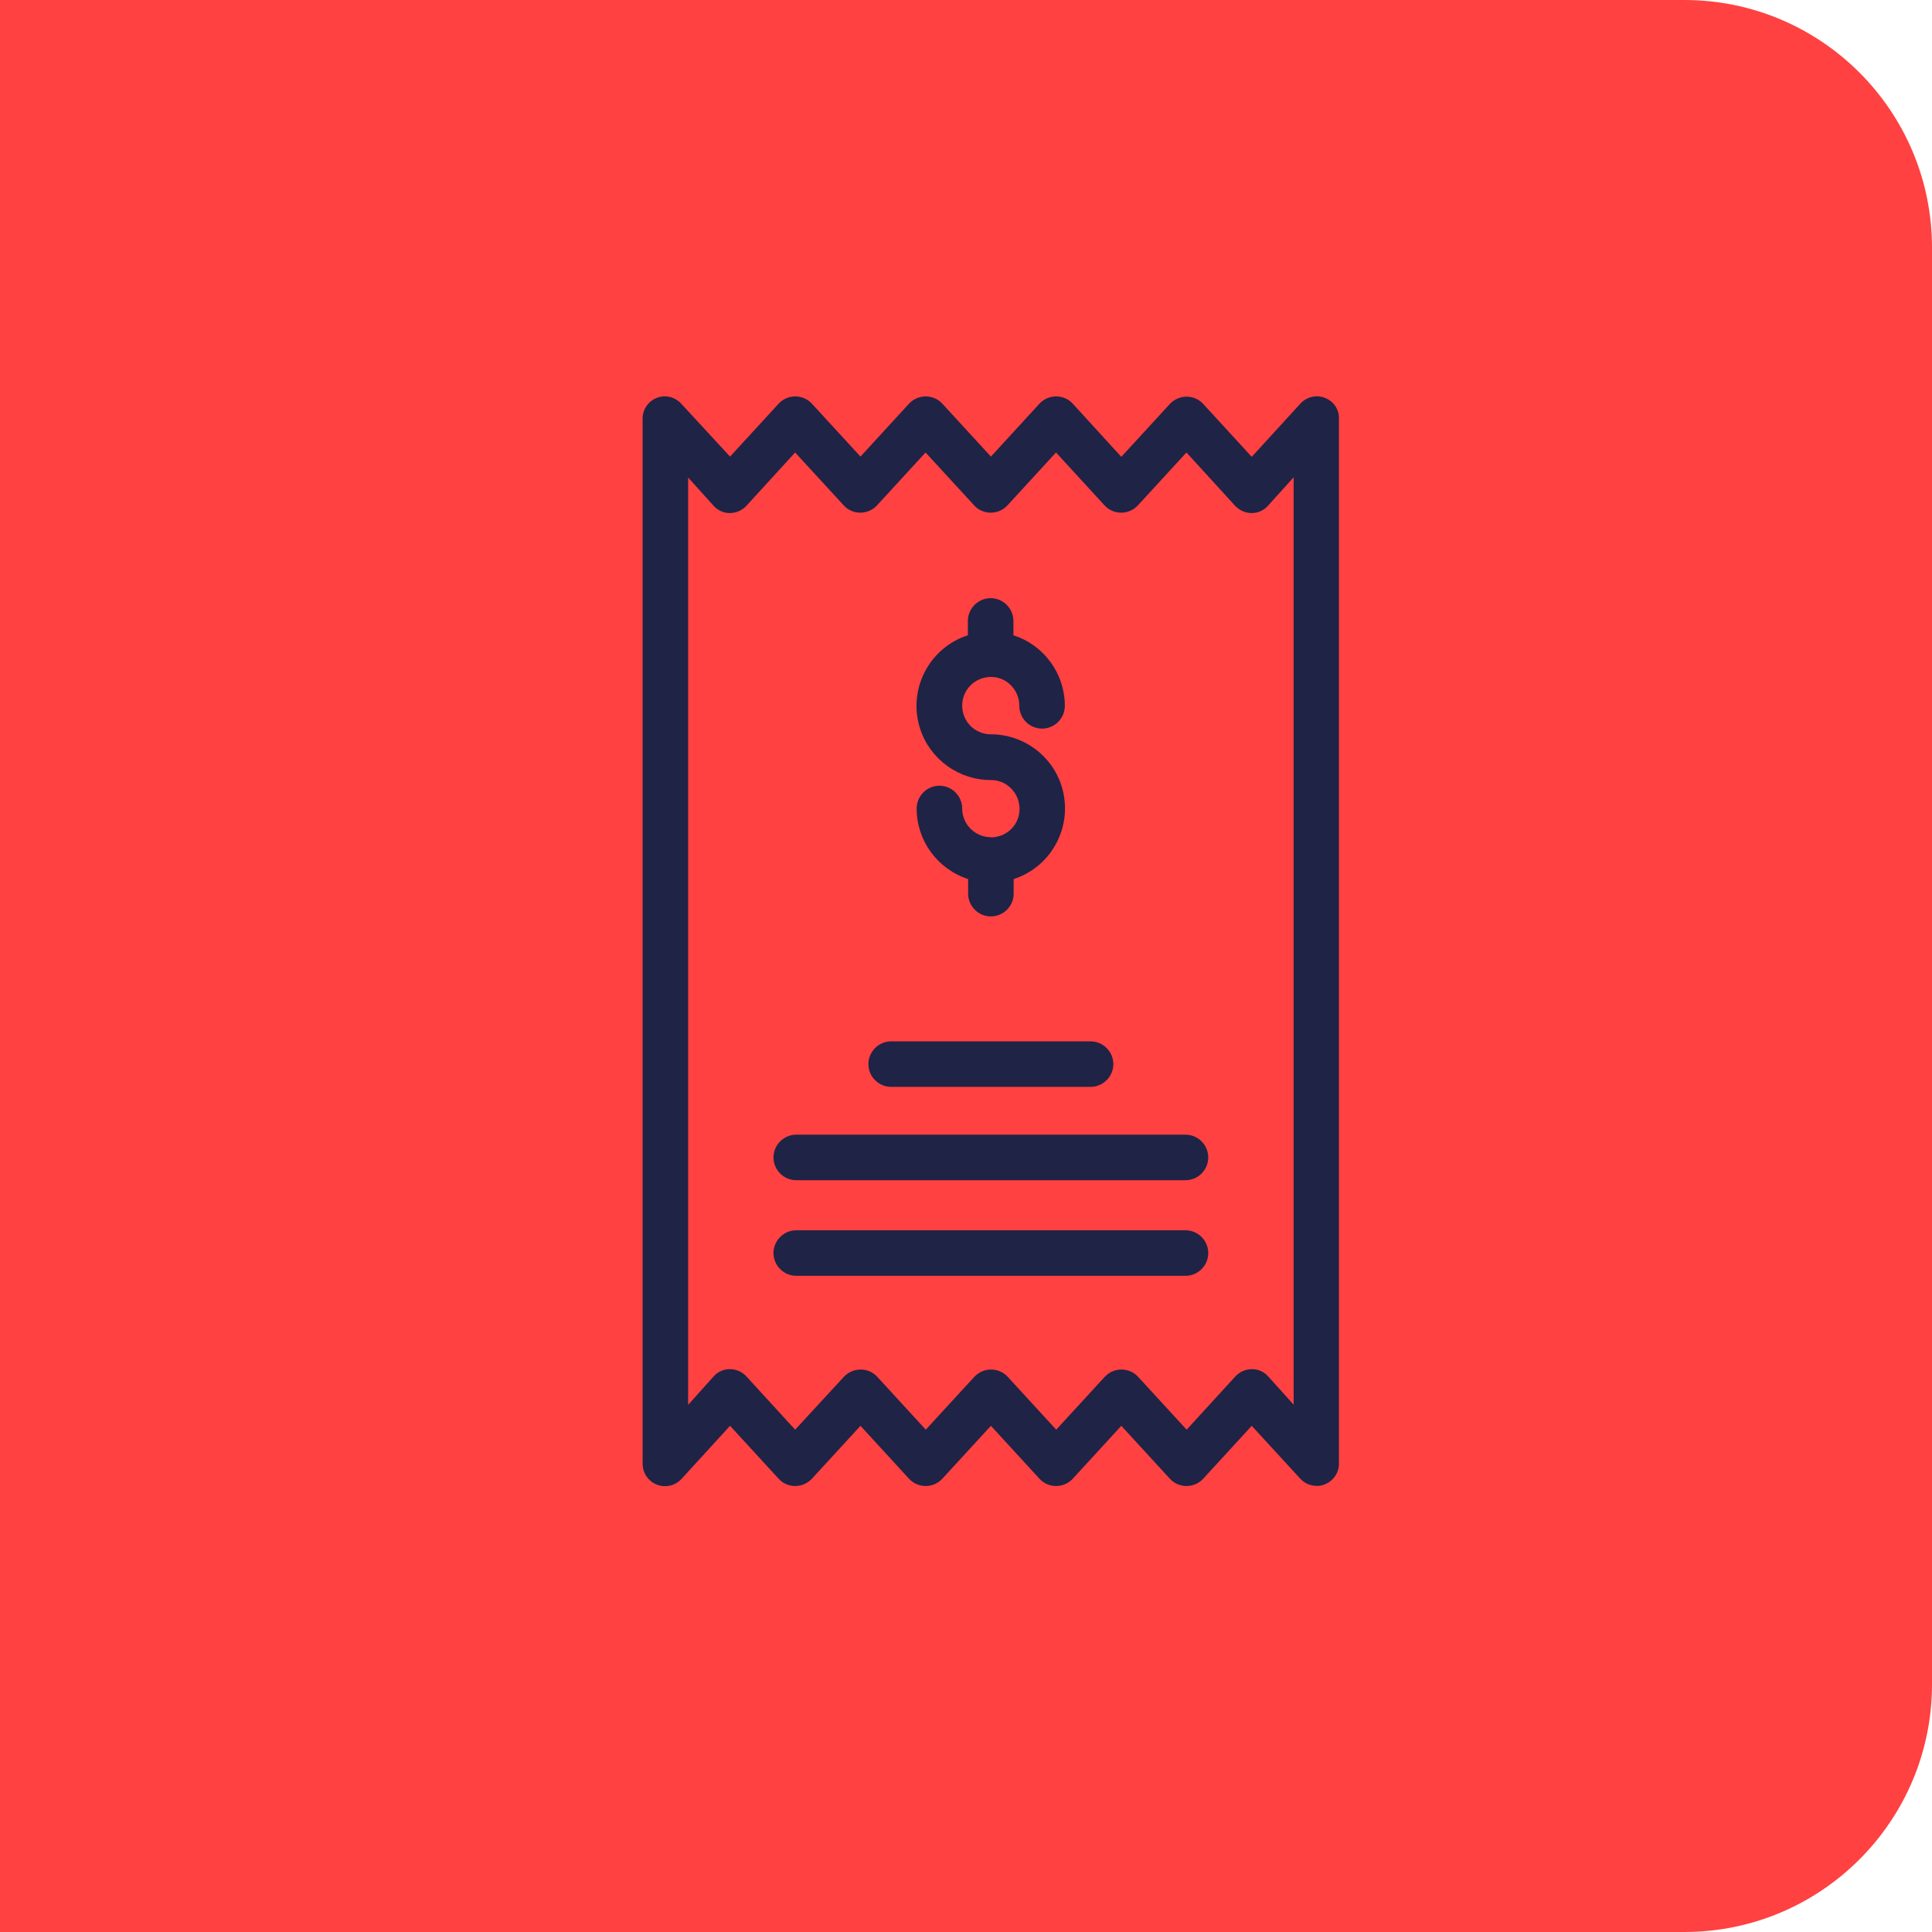 <svg width="39" height="39" viewBox="0 0 39 39" fill="none" xmlns="http://www.w3.org/2000/svg">
<path d="M0 0H34C36.761 0 39 2.239 39 5V34C39 36.761 36.761 39 34 39H0V0Z" fill="#FF4141"/>
<g clip-path="url(#clip0)">
<path d="M22.014 21.021H17.989C17.737 21.021 17.53 21.228 17.53 21.481C17.53 21.733 17.737 21.94 17.989 21.94H22.014C22.267 21.94 22.474 21.733 22.474 21.481C22.474 21.228 22.267 21.021 22.014 21.021Z" fill="#1F2346"/>
<path d="M23.931 22.905H16.074C15.821 22.905 15.614 23.112 15.614 23.365C15.614 23.617 15.821 23.824 16.074 23.824H23.931C24.184 23.824 24.39 23.617 24.39 23.365C24.39 23.112 24.184 22.905 23.931 22.905Z" fill="#1F2346"/>
<path d="M23.931 24.835H16.074C15.821 24.835 15.614 25.042 15.614 25.294C15.614 25.547 15.821 25.754 16.074 25.754H23.931C24.184 25.754 24.39 25.547 24.39 25.294C24.39 25.042 24.184 24.835 23.931 24.835Z" fill="#1F2346"/>
<path d="M26.748 8.032C26.573 7.963 26.376 8.009 26.247 8.151L25.268 9.222L24.29 8.156C24.119 7.967 23.83 7.958 23.642 8.128C23.633 8.137 23.623 8.146 23.614 8.156L22.635 9.222L21.657 8.151C21.487 7.963 21.193 7.953 21.009 8.123C21 8.133 20.99 8.142 20.981 8.151L20.003 9.217L19.024 8.151C18.854 7.963 18.56 7.953 18.376 8.123C18.367 8.133 18.358 8.142 18.348 8.151L17.37 9.217L16.391 8.151C16.221 7.963 15.927 7.953 15.743 8.123C15.734 8.133 15.725 8.142 15.716 8.151L14.737 9.217L13.753 8.151C13.629 8.013 13.432 7.963 13.257 8.032C13.083 8.1 12.968 8.27 12.972 8.459V29.54C12.968 29.788 13.165 29.995 13.413 30C13.547 30.004 13.671 29.949 13.758 29.853L14.737 28.782L15.716 29.848C15.886 30.037 16.175 30.046 16.363 29.876C16.372 29.866 16.382 29.857 16.391 29.848L17.37 28.782L18.348 29.848C18.518 30.037 18.812 30.046 18.996 29.876C19.005 29.866 19.015 29.857 19.024 29.848L20.003 28.782L20.981 29.848C21.151 30.037 21.445 30.046 21.629 29.876C21.638 29.866 21.648 29.857 21.657 29.848L22.635 28.782L23.614 29.848C23.784 30.037 24.078 30.046 24.262 29.876C24.271 29.866 24.28 29.857 24.29 29.848L25.268 28.782L26.247 29.848C26.334 29.945 26.458 29.995 26.587 29.995C26.642 29.995 26.693 29.986 26.743 29.963C26.918 29.894 27.033 29.724 27.028 29.536V8.454C27.037 8.27 26.922 8.1 26.748 8.032ZM25.273 27.638C25.144 27.638 25.02 27.693 24.933 27.79L23.954 28.86L22.975 27.794C22.805 27.606 22.511 27.597 22.328 27.767C22.318 27.776 22.309 27.785 22.3 27.794L21.321 28.86L20.343 27.794C20.172 27.606 19.878 27.597 19.695 27.767C19.685 27.776 19.676 27.785 19.667 27.794L18.688 28.86L17.71 27.794C17.54 27.606 17.246 27.597 17.062 27.767C17.053 27.776 17.043 27.785 17.034 27.794L16.051 28.86L15.072 27.79C14.985 27.693 14.861 27.638 14.732 27.638C14.604 27.638 14.484 27.693 14.401 27.79L13.891 28.359V9.64L14.401 10.205C14.484 10.301 14.604 10.357 14.732 10.357C14.861 10.357 14.985 10.301 15.072 10.205L16.051 9.134L17.03 10.2C17.2 10.389 17.494 10.398 17.677 10.228C17.687 10.219 17.696 10.21 17.705 10.2L18.684 9.134L19.663 10.2C19.832 10.389 20.127 10.398 20.31 10.228C20.32 10.219 20.329 10.21 20.338 10.2L21.317 9.134L22.295 10.2C22.465 10.389 22.759 10.398 22.943 10.228C22.952 10.219 22.962 10.21 22.971 10.2L23.95 9.134L24.928 10.205C25.015 10.301 25.14 10.357 25.268 10.357C25.397 10.357 25.516 10.301 25.599 10.205L26.114 9.635V28.355L25.604 27.79C25.521 27.693 25.401 27.638 25.273 27.638Z" fill="#1F2346"/>
<path d="M21.427 15.861C21.229 15.241 20.65 14.823 20.002 14.823C19.68 14.823 19.423 14.566 19.423 14.244C19.423 13.922 19.68 13.669 19.998 13.665C20.315 13.66 20.576 13.922 20.576 14.244C20.576 14.244 20.576 14.244 20.576 14.248C20.576 14.501 20.783 14.708 21.036 14.708C21.289 14.708 21.495 14.501 21.495 14.248C21.495 13.601 21.077 13.022 20.457 12.824V12.535C20.457 12.282 20.25 12.075 19.998 12.075C19.745 12.075 19.538 12.282 19.538 12.535V12.824C18.752 13.077 18.32 13.922 18.573 14.708C18.771 15.324 19.35 15.746 19.998 15.746C20.315 15.742 20.576 15.999 20.581 16.321C20.586 16.642 20.328 16.9 20.007 16.904C20.007 16.9 20.007 16.9 20.002 16.9C19.685 16.9 19.423 16.642 19.423 16.321C19.423 16.068 19.216 15.861 18.964 15.861C18.711 15.861 18.504 16.068 18.504 16.321C18.504 16.969 18.922 17.543 19.543 17.745V18.039C19.543 18.292 19.75 18.499 20.002 18.499C20.255 18.499 20.462 18.292 20.462 18.039V17.745C21.247 17.492 21.679 16.647 21.427 15.861Z" fill="#1F2346"/>
</g>
<defs>
<clipPath id="clip0">
<rect width="22" height="22" fill="white" transform="translate(9 8)"/>
</clipPath>
</defs>
</svg>

